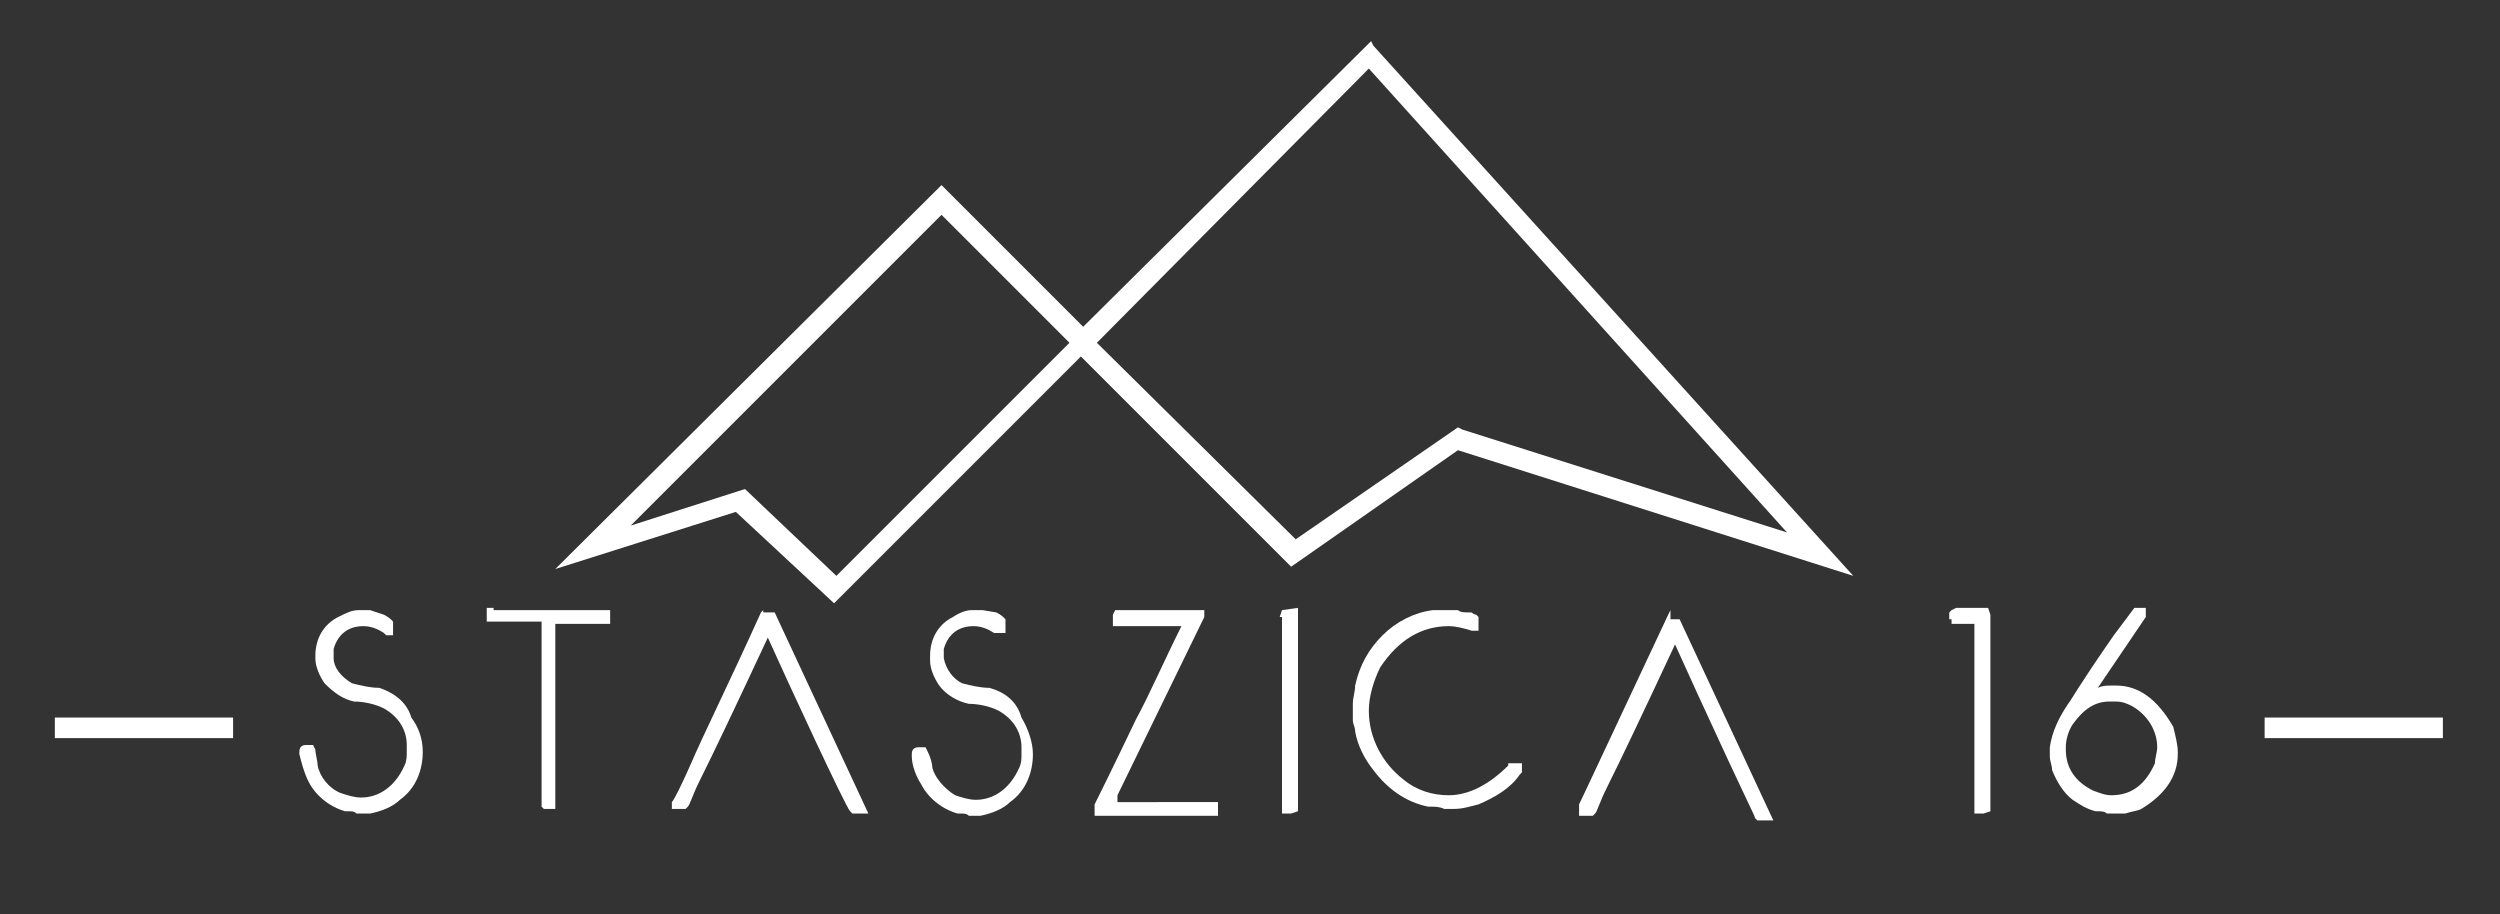 <?xml version="1.0" encoding="utf-8"?>
<!-- Generator: Adobe Illustrator 25.2.0, SVG Export Plug-In . SVG Version: 6.00 Build 0)  -->
<svg version="1.1" id="Layer_1" xmlns="http://www.w3.org/2000/svg" xmlns:xlink="http://www.w3.org/1999/xlink" x="0px" y="0px"
	 viewBox="0 0 109.4 40" style="enable-background:new 0 0 109.4 40;" xml:space="preserve">
<rect x="0" y="0" width="109.4" height="40" fill="#333333" stroke="none"/>
<style type="text/css">
	.st0{clip-path:url(#SVGID_2_);}
	.st1{clip-path:url(#SVGID_4_);fill:#FFFFFF;}
	.st2{fill:#FFFFFF;}
	.st3{clip-path:url(#SVGID_6_);}
	.st4{clip-path:url(#SVGID_8_);fill:#FFFFFF;}
	.st5{clip-path:url(#SVGID_10_);}
</style>
<g>
	<defs>
		<path id="SVGID_1_" d="M-200.5,570.4c-1.7-4.6-5.5-7.2-5.5-7.2l-0.4,8.7l1.9-0.5c-0.5,2.2-2.6,4.2-5.9,5.5
			c-2.7,0.9-8.5,2.1-8.5-1.3c0-0.3,0-0.5,0-0.6v-20.4h4v-2.2h-4v-2.7c2.3-0.6,4-2.7,4-5.2c0-3-2.4-5.4-5.4-5.4c-3,0-5.4,2.4-5.4,5.4
			c0,2.5,1.7,4.6,4,5.2v2.7h-4v2.2h4v21c0,3.4-5.8,2.1-8.5,1.2c-3.3-1.3-5.4-3.3-5.9-5.5l2.1,0.5l-0.4-8.7c0,0-3.8,2.6-5.5,7.2
			l2.2,0.6c-0.2,0.7-0.3,1.6-0.3,2.5c0,4.4,6.2,8.2,15.1,8.9c0,0,0,0,0,0c2.5,0.1,2.6,2.6,2.6,2.6s0.1-2.5,2.6-2.6c0,0,0,0,0,0
			c8.9-0.6,15.1-4.5,15.1-8.9c0-0.9-0.1-1.7-0.3-2.4L-200.5,570.4z M-223.2,544.5c0-1.6,1.3-2.9,2.9-2.9c1.6,0,2.9,1.3,2.9,2.9
			c0,1.6-1.3,2.9-2.9,2.9C-221.9,547.5-223.2,546.1-223.2,544.5z"/>
	</defs>
	<clipPath id="SVGID_2_">
		<use xlink:href="#SVGID_1_"  style="overflow:visible;"/>
	</clipPath>
	<g class="st0">
		<defs>
			<rect id="SVGID_3_" x="-1713.9" y="-2494.9" width="2859" height="5136"/>
		</defs>
		<clipPath id="SVGID_4_">
			<use xlink:href="#SVGID_3_"  style="overflow:visible;"/>
		</clipPath>
	</g>
</g>
<g>
	<defs>
		<path id="SVGID_5_" d="M-89.5,574.1c-1.7-4.6-5.5-7.2-5.5-7.2l-0.4,8.7l1.9-0.5c-0.5,2.2-2.6,4.2-5.9,5.5
			c-2.7,0.9-8.5,2.1-8.5-1.3c0-0.3,0-0.5,0-0.6v-20.4h4v-2.2h-4v-2.7c2.3-0.6,4-2.7,4-5.2c0-3-2.4-5.4-5.4-5.4c-3,0-5.4,2.4-5.4,5.4
			c0,2.5,1.7,4.6,4,5.2v2.7h-4v2.2h4v21c0,3.4-5.8,2.1-8.5,1.2c-3.3-1.3-5.4-3.3-5.9-5.5l2.1,0.5l-0.4-8.7c0,0-3.8,2.6-5.5,7.2
			l2.2,0.6c-0.2,0.7-0.3,1.6-0.3,2.5c0,4.4,6.2,8.2,15.1,8.9c0,0,0,0,0,0c2.5,0.1,2.6,2.6,2.6,2.6s0.1-2.5,2.6-2.6c0,0,0,0,0,0
			c8.9-0.6,15.1-4.5,15.1-8.9c0-0.9-0.1-1.7-0.3-2.4L-89.5,574.1z M-112.2,548.2c0-1.6,1.3-2.9,2.9-2.9c1.6,0,2.9,1.3,2.9,2.9
			c0,1.6-1.3,2.9-2.9,2.9C-110.9,551.1-112.2,549.8-112.2,548.2z"/>
	</defs>
	<clipPath id="SVGID_6_">
		<use xlink:href="#SVGID_5_"  style="overflow:visible;"/>
	</clipPath>
	<g class="st3">
		<defs>
			<rect id="SVGID_7_" x="-1602.9" y="-2491.2" width="2859" height="5136"/>
		</defs>
		<clipPath id="SVGID_8_">
			<use xlink:href="#SVGID_7_"  style="overflow:visible;"/>
		</clipPath>
	</g>
</g>
<g>
	<path class="st2" d="M60,1.8L47.4,14.3l-6.2-6.2L24.3,24.9l7.9-2.5l4.3,4l10.8-10.8l9.2,9.2l7.3-5.1l17.3,5.5L60.1,2L60,1.8z
		 M64,18.8l-0.2-0.1l-7.1,4.9L48,15L59.9,3l18.3,20.3L64,18.8z M46.8,15L36.6,25.2l-4-3.8l-5,1.6L41.2,9.4L46.8,15z"/>
	<path class="st2" d="M16.6,30.1L16.6,30.1c-0.4,0-0.8-0.1-1.2-0.2c-0.5-0.3-0.8-0.7-0.8-1.1l0-0.3c0,0,0-0.1,0-0.1
		c0.2-0.7,0.7-1,1.3-1c0.3,0,0.6,0.1,0.9,0.3l0.1,0.1h0.3l0-0.6l-0.1-0.1c0,0-0.1-0.1-0.3-0.2l-0.6-0.2l-0.5,0v0.2l0-0.2
		c-0.3,0-0.5,0.1-0.9,0.3c-0.6,0.3-1,0.9-1,1.7l0,0.1c0,0.4,0.2,0.8,0.4,1.1c0.4,0.4,0.8,0.7,1.3,0.8l0,0l0,0c0.4,0,0.9,0.1,1.3,0.3
		c0.7,0.4,1,1,1,1.6v0.3c0,0.2,0,0.4-0.1,0.6c-0.4,0.9-1.1,1.4-1.9,1.4c-0.3,0-0.6-0.1-0.9-0.2c-0.5-0.2-0.9-0.7-1-1.2
		c0-0.2-0.1-0.5-0.1-0.7l-0.1-0.2h-0.3c-0.2,0-0.3,0.1-0.3,0.3l0,0.1c0.1,0.4,0.2,0.8,0.4,1.2c0.3,0.6,0.9,1.1,1.6,1.3l0.1,0
		c0.2,0,0.3,0,0.4,0.1l0.3,0l0.3,0v0c0.5-0.1,1-0.3,1.3-0.6c0.7-0.5,1-1.3,1-2.1c0-0.6-0.2-1.1-0.5-1.5
		C17.8,30.7,17.2,30.3,16.6,30.1z"/>
	<path class="st2" d="M21.6,26.6l-0.3,0v0.2l0,0.4h2.4v7.9l0,0.2l0.1,0.1c0,0,0.1,0,0.1,0c0,0,0.1,0,0.1,0l0.3,0v-8.1h2.1l0.3,0
		v-0.2l0-0.4H21.6z"/>
	<path class="st2" d="M33.4,26.7l-0.1,0.1c-1.4,3.1-2.5,5.3-3.1,6.7c-0.4,0.9-0.7,1.5-0.8,1.6l0,0l0,0.3H30l0.1-0.1
		c0.1-0.1,0.2-0.5,0.5-1.1c0.6-1.2,1.6-3.3,3-6.3c0.9,2,3.4,7.4,3.6,7.6l0.1,0.1h0.7l-4.1-8.8H33.4z"/>
	<path class="st2" d="M43.3,30.1L43.3,30.1c-0.4,0-0.8-0.1-1.2-0.2c-0.4-0.2-0.7-0.6-0.8-1.1l0-0.3c0,0,0-0.1,0-0.1
		c0.2-0.7,0.7-1,1.3-1c0.3,0,0.6,0.1,0.9,0.3l0.1,0H44l0-0.6l-0.1-0.1c0,0-0.1-0.1-0.3-0.2L43,26.7l-0.5,0l0,0.1l0-0.1
		c-0.2,0-0.5,0.1-0.8,0.3c-0.6,0.3-1,0.9-1,1.7l0,0.2c0,0.4,0.2,0.8,0.4,1.1c0.3,0.4,0.8,0.7,1.3,0.8l0,0l0,0c0.4,0,0.9,0.1,1.3,0.3
		c0.7,0.4,1,1,1,1.6v0.3c0,0.2,0,0.4-0.1,0.6c-0.4,0.9-1.1,1.4-1.9,1.4c-0.3,0-0.6-0.1-0.9-0.2c-0.5-0.3-0.9-0.8-1-1.2
		c0-0.2-0.1-0.5-0.2-0.7l-0.1-0.2h-0.3c-0.2,0-0.3,0.1-0.3,0.3l0,0.1c0,0.4,0.2,0.9,0.4,1.2c0.3,0.6,0.9,1.1,1.6,1.3l0.1,0
		c0.2,0,0.3,0,0.4,0.1l0.3,0l0.2,0v0c0.5-0.1,1-0.3,1.3-0.6c0.7-0.5,1-1.3,1-2.1c0-0.5-0.2-1.1-0.5-1.6C44.5,30.7,44,30.3,43.3,30.1
		z"/>
	<path class="st2" d="M48.9,34.8l3.8-7.8l0-0.3H49l-0.2,0l-0.1,0.2l0,0.2l0,0l0,0.3h3c-0.8,1.6-1.4,3-2,4.1c-1,2.1-1.7,3.5-1.8,3.7
		l0,0.1l0,0.4h5.1l0.3,0v-0.2l0-0.4H48.9z"/>
	<polygon class="st2" points="56.1,26.7 56,27 56.1,27 56.1,35.3 56.1,35.6 56.5,35.6 56.8,35.5 56.8,26.9 56.8,26.6 	"/>
	<path class="st2" d="M66,33.5L66,33.5c-0.8,0.8-1.7,1.3-2.6,1.3c-0.7,0-1.4-0.2-2-0.7c-0.9-0.7-1.5-1.8-1.5-3
		c0-0.6,0.2-1.3,0.5-1.9c0.8-1.2,1.8-1.8,3-1.8c0.3,0,0.7,0.1,1,0.2l0.3,0l0-0.6l-0.1-0.1c0,0-0.1,0-0.2-0.1l-0.1,0
		c-0.2,0-0.4,0-0.5-0.1l-0.6,0l-0.1,0c-0.1,0-0.1,0-0.2,0l-0.1,0l-0.1,0c-0.8,0.1-1.6,0.5-2.2,1.1c-0.6,0.6-1,1.3-1.2,2.2
		c0,0.3-0.1,0.5-0.1,0.8l0,0.5l0,0.2h0c0,0.2,0.1,0.3,0.1,0.5c0.1,0.6,0.4,1.2,0.8,1.7c0.6,0.8,1.4,1.4,2.4,1.6l0.1,0
		c0.2,0,0.4,0,0.6,0.1l0.1,0l0.3,0c0.4,0,0.7-0.1,1.1-0.2c0.7-0.3,1.4-0.7,1.8-1.3l0.1-0.1l0-0.4H66z"/>
	<path class="st2" d="M73.1,26.7L73,26.9c-2.4,5.1-3.7,7.9-3.9,8.3l0,0.1l0,0.4h0.6l0.1-0.1c0.1-0.1,0.2-0.5,0.5-1.1
		c0.6-1.2,1.6-3.3,3-6.3l1,2.2c2.2,4.8,2.5,5.3,2.5,5.4l0.1,0.1h0.7l-4.1-8.8H73.1z"/>
	<polygon class="st2" points="85.6,26.6 85.4,26.7 85.3,26.8 85.3,27.1 85.4,27.1 85.4,27.3 86.4,27.3 86.4,35.3 86.4,35.6 
		86.8,35.6 87.1,35.5 87.1,26.9 87,26.6 	"/>
	<path class="st2" d="M92.6,30h-0.2c-0.2,0-0.4,0-0.6,0.1l2.1-3.1l0-0.4h-0.5l-0.9,1.2c-1.6,2.3-1.9,2.9-2,3
		c-0.4,0.6-0.7,1.2-0.8,1.9l0,0.3l0,0.1c0,0.2,0.1,0.4,0.1,0.6c0.2,0.5,0.5,1,0.9,1.3c0.3,0.2,0.6,0.4,1,0.5l0.1,0
		c0.1,0,0.3,0,0.4,0.1l0.5,0l0.3,0v0c0.3-0.1,0.5-0.1,0.7-0.2c1-0.6,1.6-1.4,1.6-2.4v-0.1c0-0.3-0.1-0.7-0.2-1.1
		C94.4,30.6,93.6,30,92.6,30z M90.4,32.7c0-0.3,0.1-0.7,0.3-1c0.5-0.7,1-1,1.6-1l0.3,0c0.3,0,0.5,0.1,0.7,0.2
		c0.7,0.4,1.1,1.1,1.1,1.8c0,0.2-0.1,0.5-0.1,0.7c-0.4,0.9-1,1.4-1.9,1.4c-0.3,0-0.5-0.1-0.8-0.2c-0.8-0.4-1.2-1-1.2-1.8V32.7z"/>
	<rect x="2.4" y="31.4" class="st2" width="7.8" height="0.9"/>
	<rect x="99.1" y="31.4" class="st2" width="7.8" height="0.9"/>
</g>
</svg>
